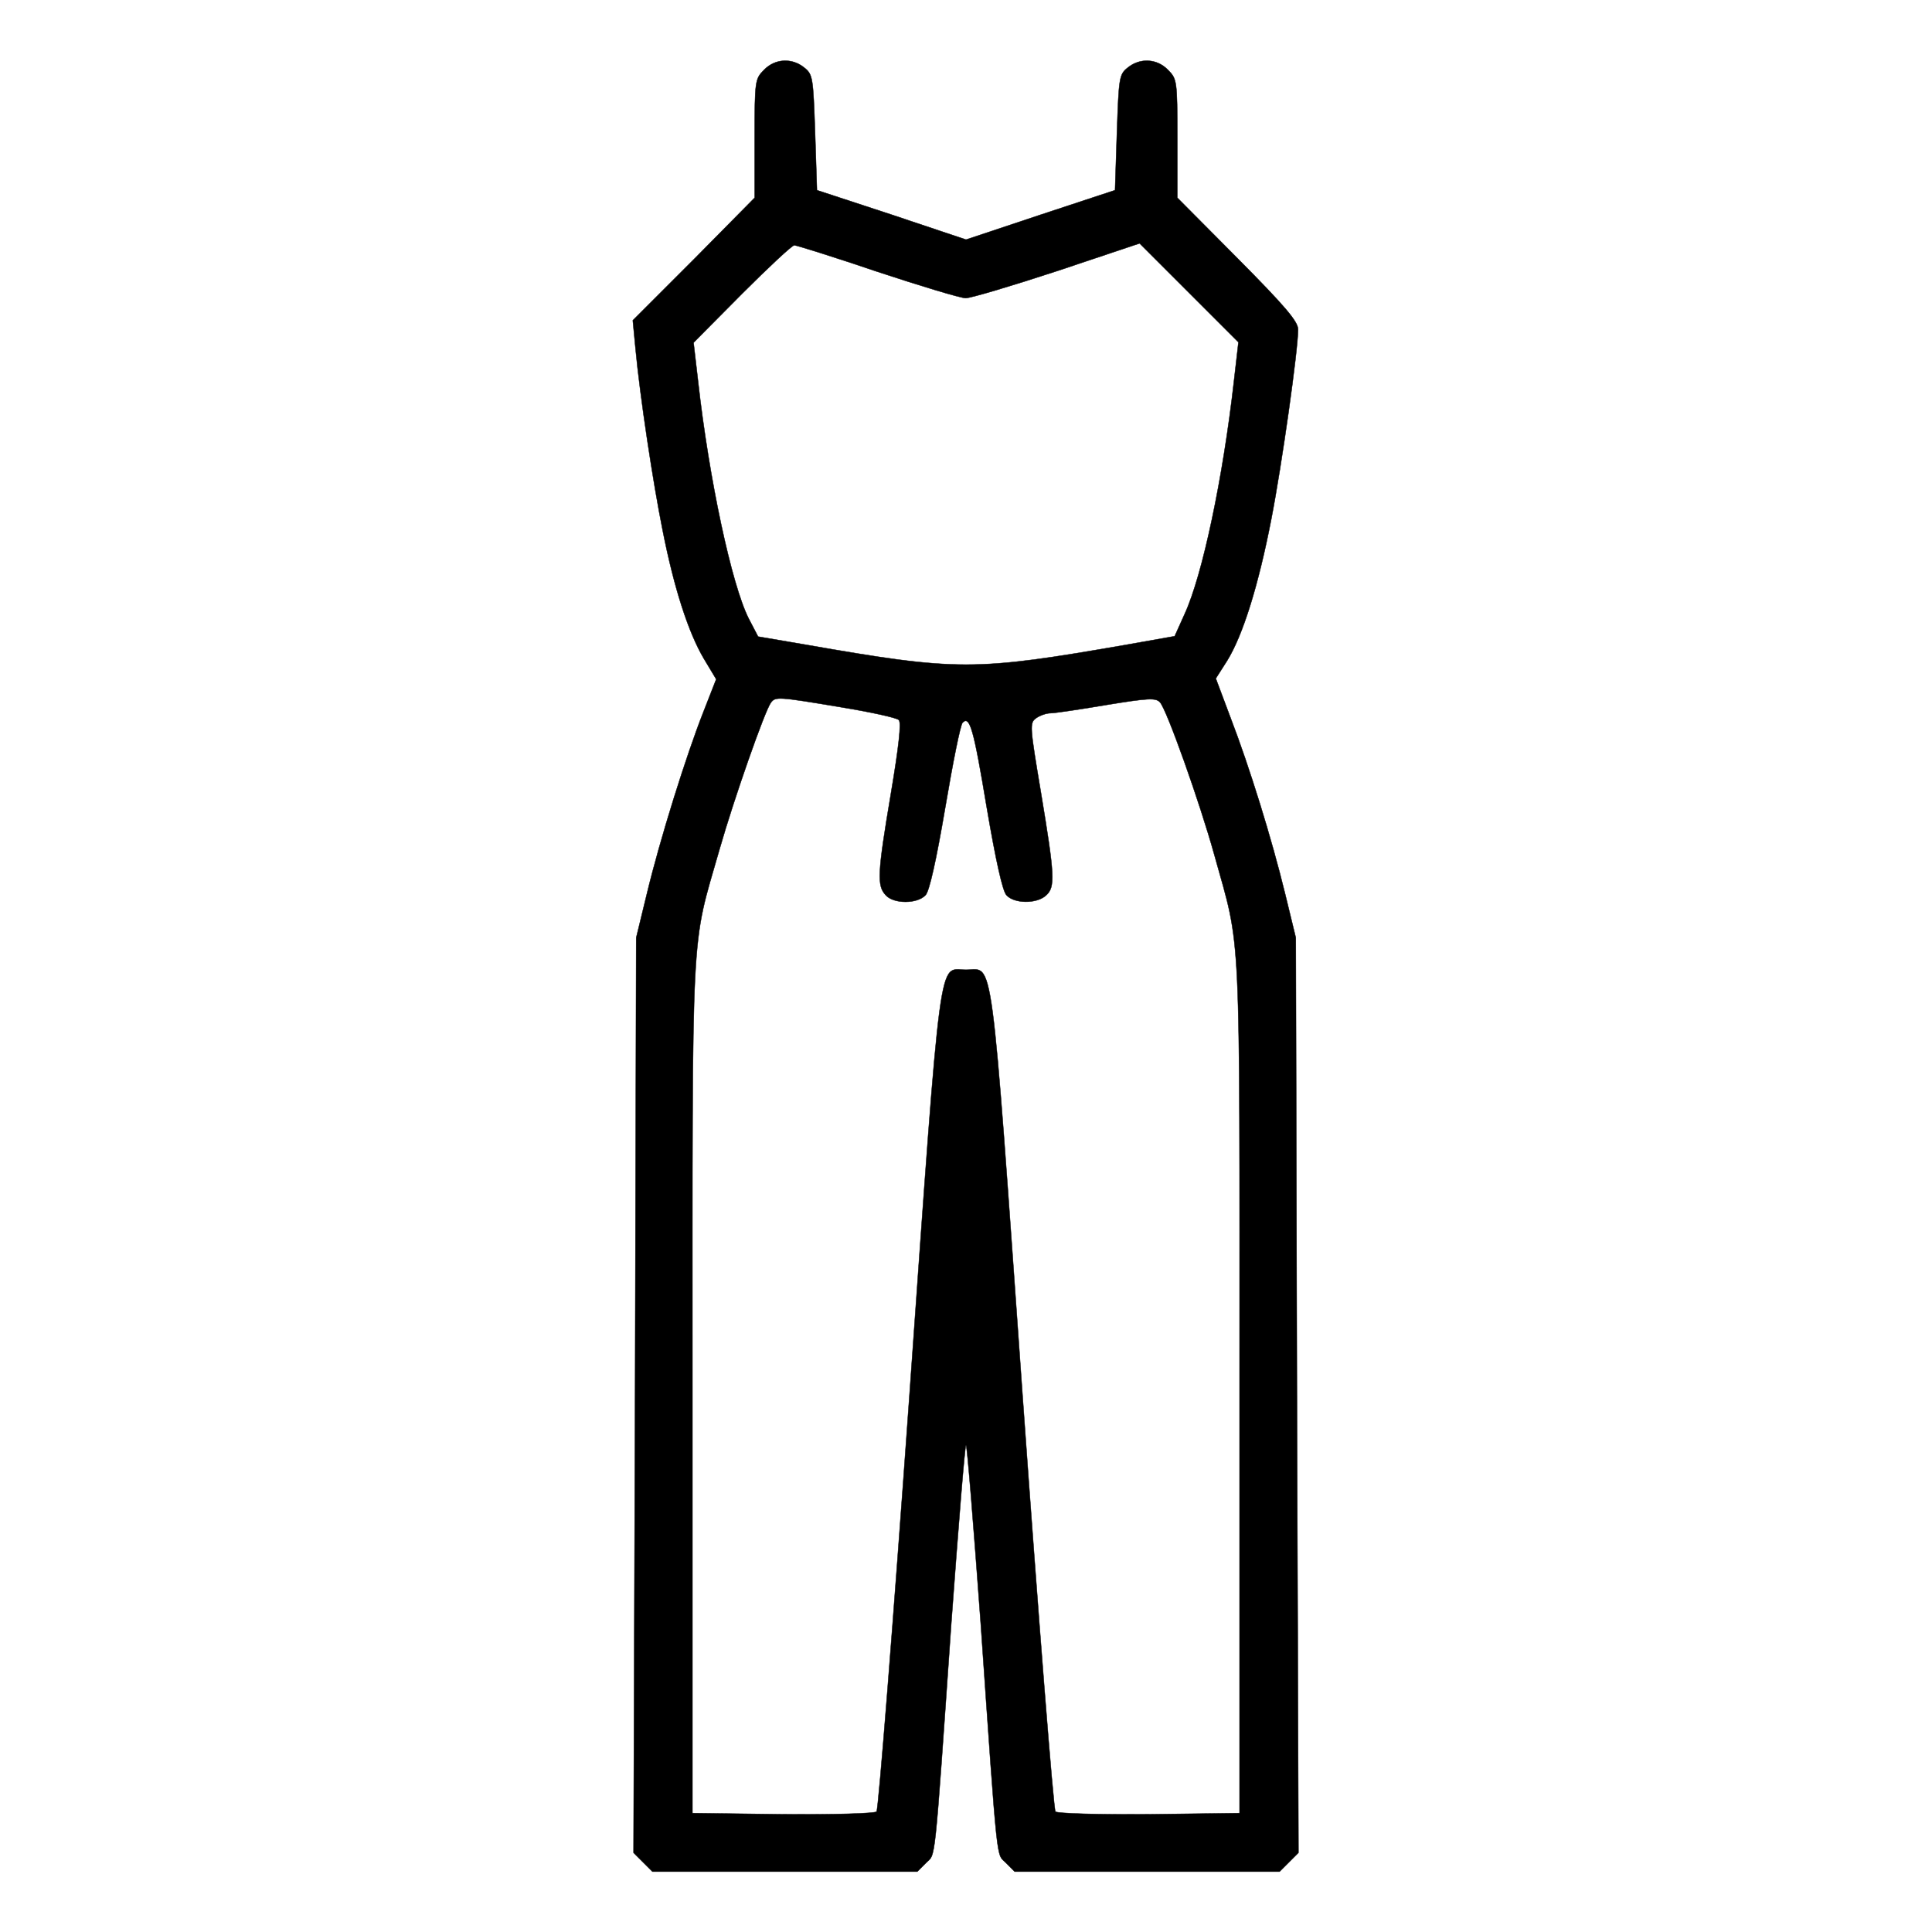 <?xml version="1.0" standalone="no"?>
<!DOCTYPE svg PUBLIC "-//W3C//DTD SVG 20010904//EN" "http://www.w3.org/TR/2001/REC-SVG-20010904/DTD/svg10.dtd">
<svg version="1.0" xmlns="http://www.w3.org/2000/svg" width="512pt" height="512pt" viewBox="0 0 512 512" preserveAspectRatio="xMidYMid meet">

    <g transform="translate(0,512) scale(0.1,-0.1)" fill="currentColor" stroke="currentColor">
        <path d="M2025 4935 c-24 -24 -25 -28 -25 -182 l0 -157 -161 -163 -162 -162 7
-73 c12 -129 47 -359 72 -483 31 -157 69 -272 109 -340 l33 -55 -34 -87 c-45
-114 -115 -337 -150 -483 l-28 -115 -3 -1213 -4 -1212 25 -25 25 -25 351 0
351 0 23 23 c26 27 21 -26 67 635 19 259 36 472 39 472 3 0 20 -213 39 -472
46 -661 41 -608 67 -635 l23 -23 351 0 351 0 25 25 25 25 -4 1212 -3 1213 -28
115 c-36 148 -95 338 -145 468 l-39 104 30 47 c42 68 83 200 117 375 28 144
71 448 71 503 0 21 -35 62 -160 188 l-160 161 0 157 c0 154 -1 158 -25 182
-29 30 -74 32 -106 6 -23 -18 -24 -26 -29 -172 l-5 -153 -197 -65 -198 -66
-197 66 -198 65 -5 153 c-5 146 -6 154 -29 172 -32 26 -77 24 -106 -6z m300
-535 c115 -38 221 -70 234 -70 14 0 124 33 243 72 l218 73 131 -131 131 -131
-12 -104 c-29 -256 -83 -512 -130 -615 l-27 -60 -124 -22 c-408 -71 -450 -71
-857 0 l-123 21 -25 48 c-45 89 -105 369 -134 628 l-12 103 128 129 c71 71
133 129 139 129 6 0 105 -31 220 -70z m-97 -1154 c79 -13 148 -28 154 -34 7
-7 0 -70 -21 -195 -36 -213 -37 -244 -14 -269 21 -24 84 -24 106 0 10 11 28
91 52 232 20 118 40 219 46 225 19 19 29 -15 64 -225 24 -141 42 -221 52 -232
20 -23 80 -24 105 -1 25 22 23 53 -13 270 -30 179 -31 187 -13 200 10 7 27 13
38 13 11 0 78 10 149 22 110 18 130 19 141 7 18 -19 106 -267 144 -404 72
-259 67 -158 67 -1410 l0 -1130 -239 -3 c-135 -1 -244 2 -249 7 -5 5 -44 500
-87 1101 -86 1209 -76 1130 -150 1130 -74 0 -64 79 -150 -1130 -43 -601 -82
-1096 -87 -1101 -5 -5 -114 -8 -249 -7 l-239 3 0 1130 c0 1260 -5 1155 72
1425 38 133 120 367 136 388 12 16 18 16 185 -12z" />
    </g>
</svg>